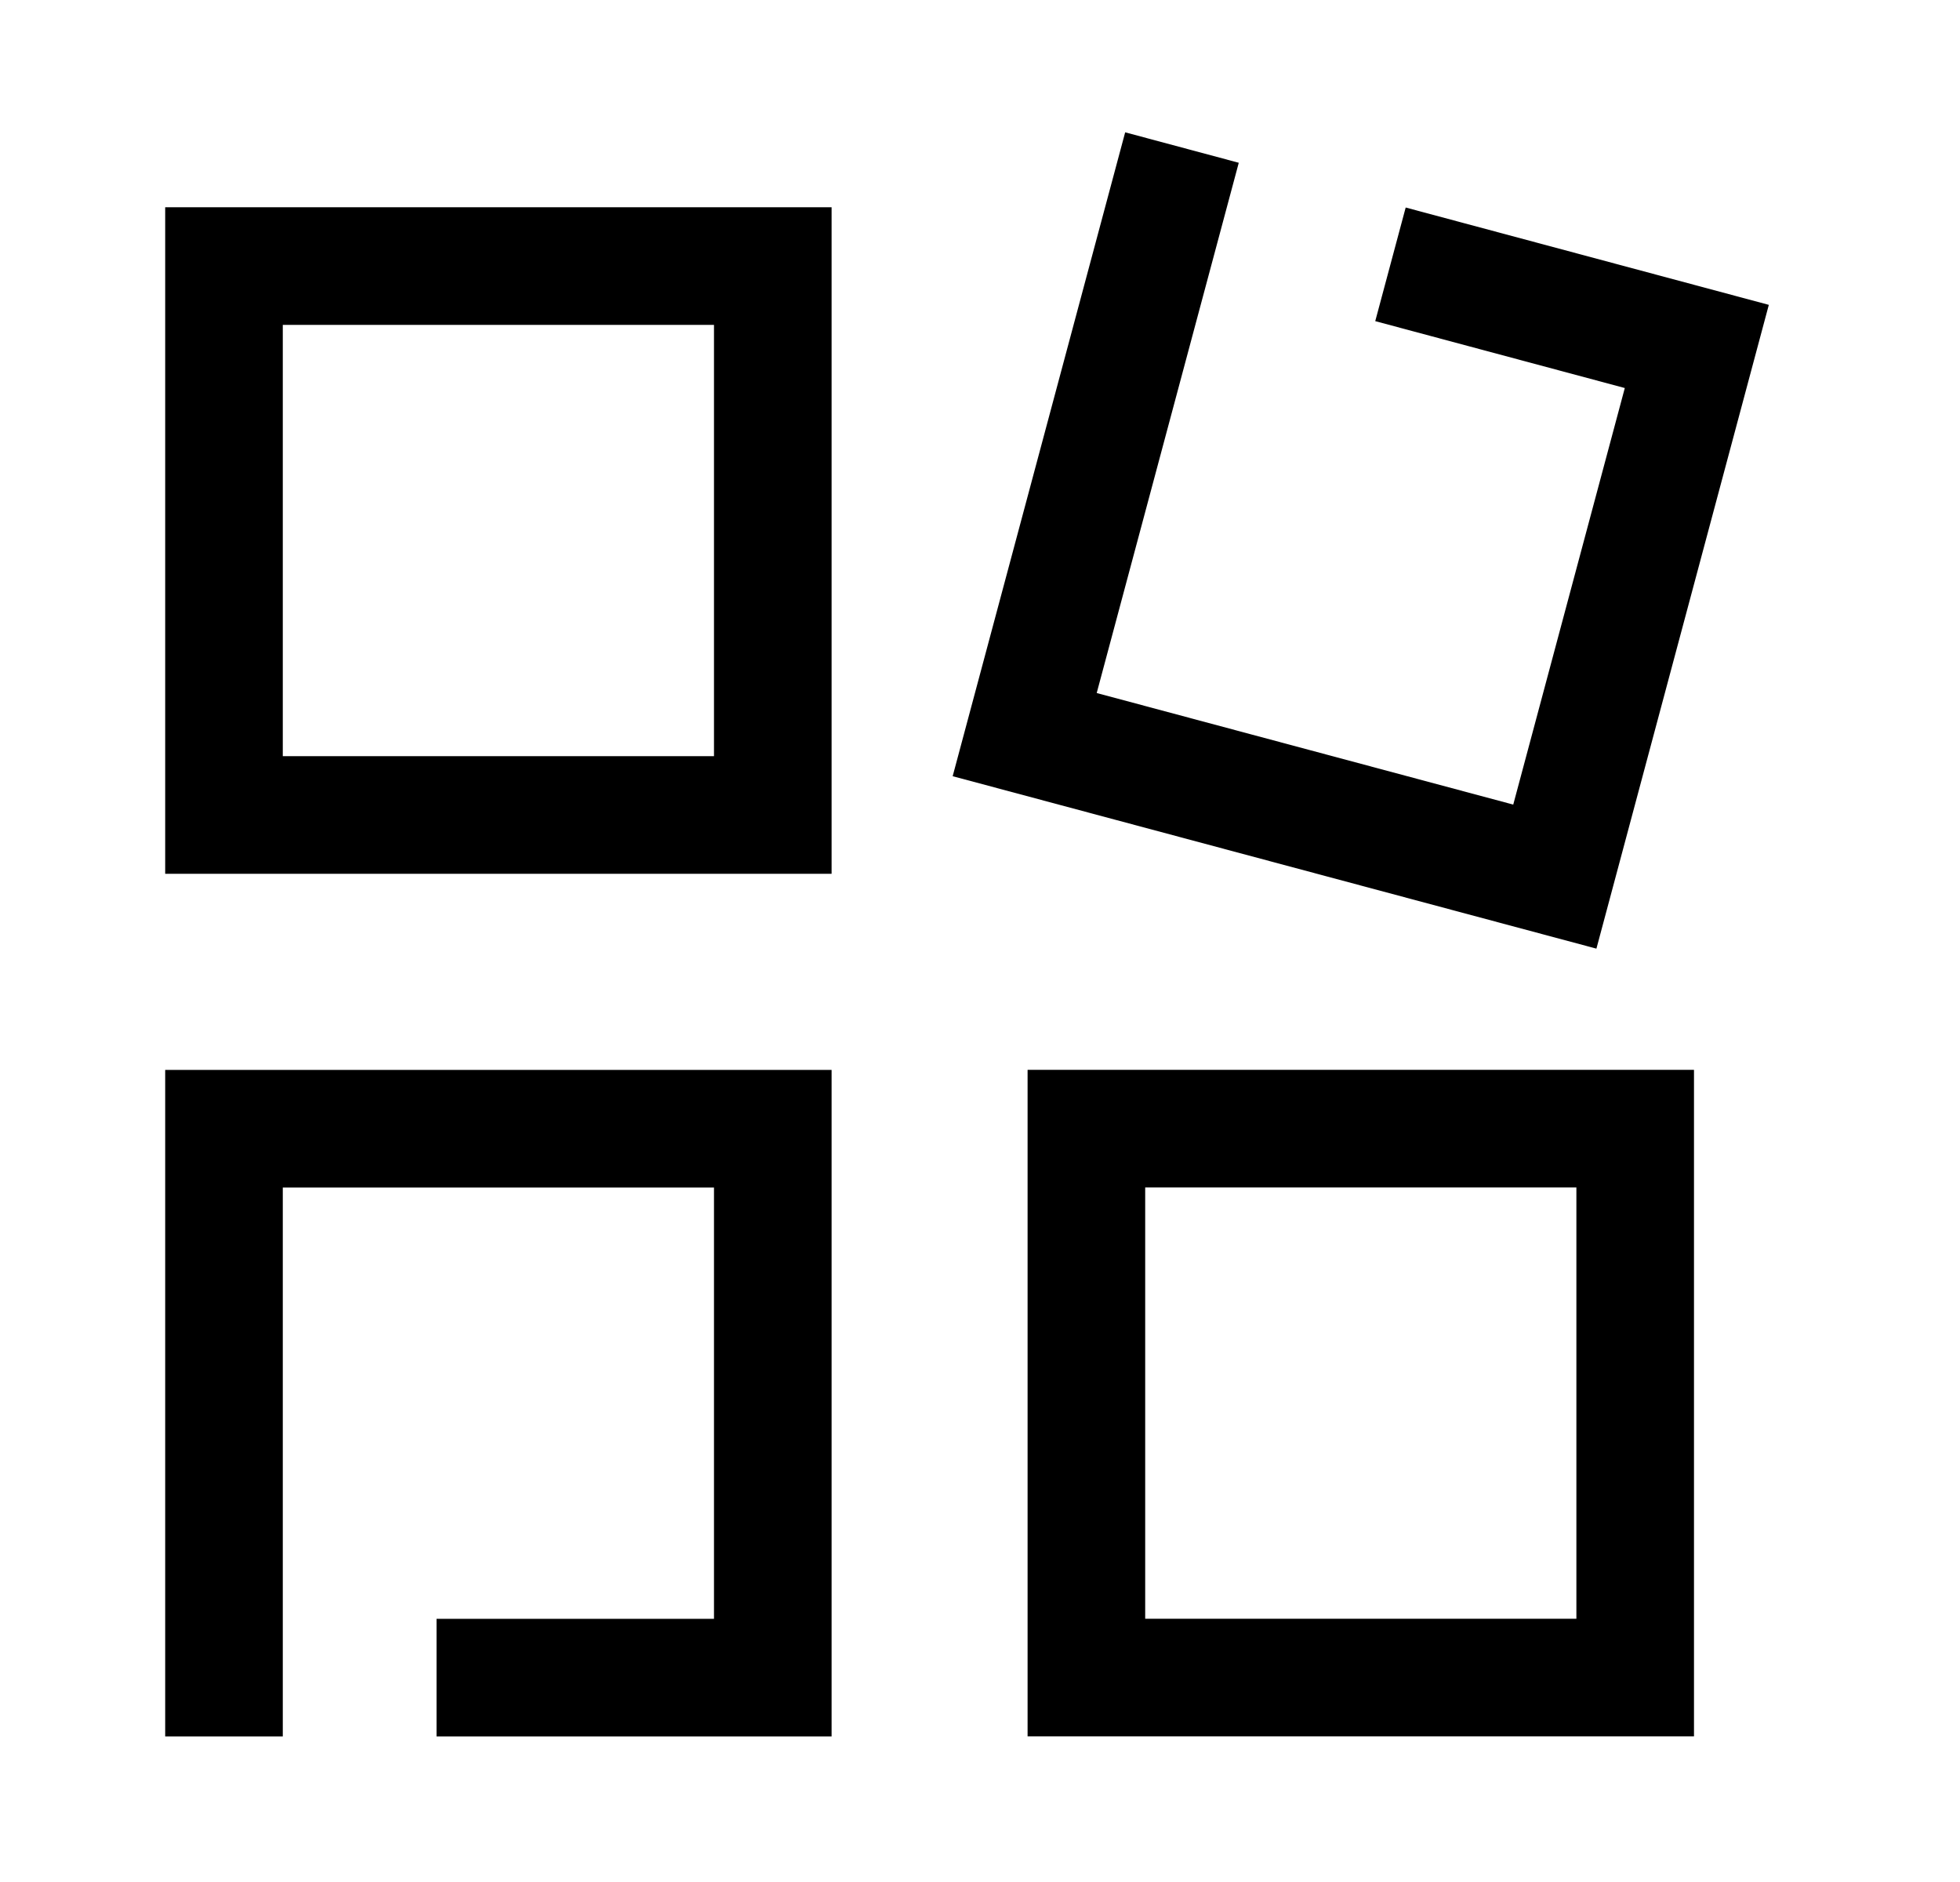 <svg width="25" height="24" viewBox="0 0 25 24" fill="none" xmlns="http://www.w3.org/2000/svg">
<path fill-rule="evenodd" clip-rule="evenodd" d="M2.857 10.393H9.857V3.393H2.857V10.393Z" stroke="black" stroke-width="1.5" stroke-linecap="square"/>
<path d="M18.46 3.565L21.643 4.418L19.832 11.179L13.07 9.368L14.882 2.606" stroke="black" stroke-width="1.5" stroke-linecap="square"/>
<path d="M2.857 21.394V14.394H9.857V21.394H6.318" stroke="black" stroke-width="1.5" stroke-linecap="square"/>
<path fill-rule="evenodd" clip-rule="evenodd" d="M13.857 21.393H20.857V14.393H13.857V21.393Z" stroke="black" stroke-width="1.5" stroke-linecap="square"/>
</svg>